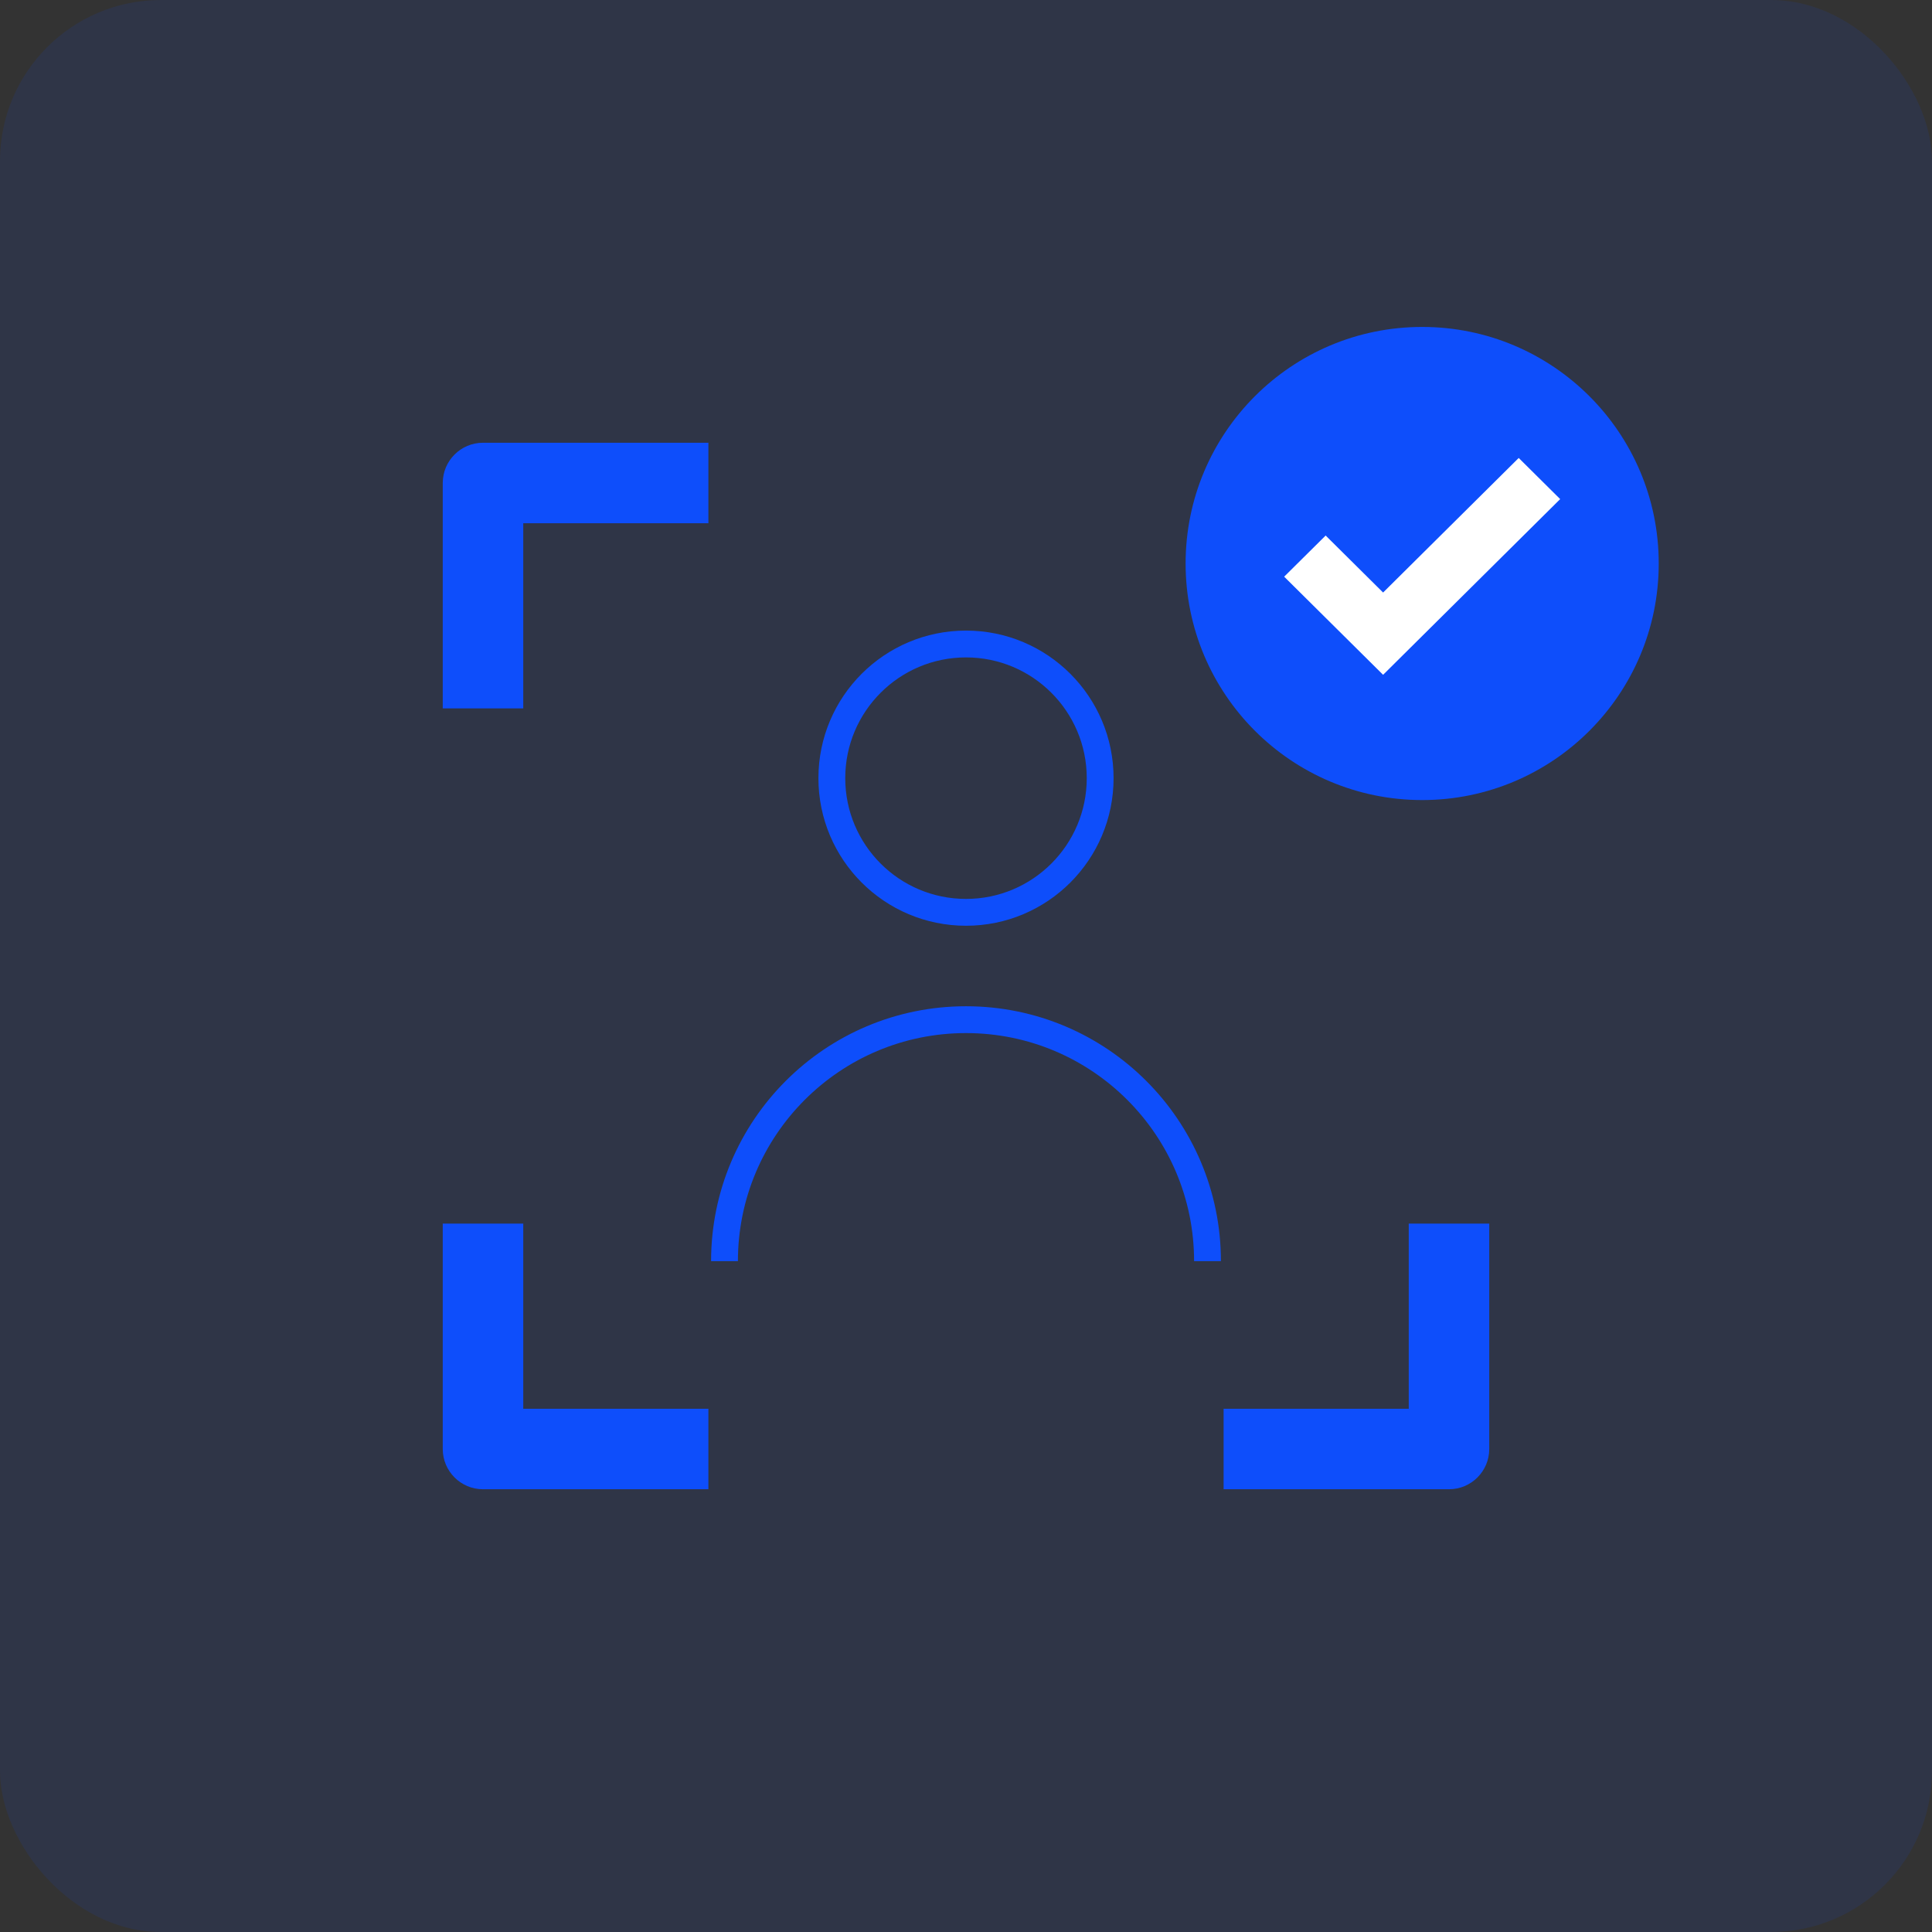 <svg width="72" height="72" viewBox="0 0 72 72" fill="none" 
    xmlns="http://www.w3.org/2000/svg">
    <rect x="0" y="0" width="72" height="72" fill="#333333" stroke="none"/>
    <rect opacity="0.1" width="72" height="72" rx="6" fill="#0E4EFB"/>
    <path d="M54 54V55.5C54.828 55.5 55.5 54.828 55.5 54H54ZM18 54H16.5C16.5 54.828 17.172 55.5 18 55.5V54ZM54 18H55.5C55.5 17.172 54.828 16.5 54 16.5V18ZM18 18V16.5C17.172 16.5 16.5 17.172 16.5 18H18ZM45.6 55.5H54V52.5H45.6V55.5ZM55.5 54V45.6H52.5V54H55.5ZM26.4 52.5H18V55.5H26.4V52.5ZM19.5 54V45.6H16.5V54H19.5ZM52.5 18V26.4H55.5V18H52.5ZM26.4 16.5H18V19.5H26.4V16.5ZM16.5 18V26.4H19.5V18H16.5ZM45.6 19.5H54V16.5H45.6V19.5Z" fill="#0E4EFB"/>
    <path d="M45 47C45 42.029 40.971 38 36 38C31.029 38 27 42.029 27 47" stroke="#0E4EFB" strokeWidth="3" strokeLinecap="round" strokeLinejoin="round"/>
    <path fillRule="evenodd" clipRule="evenodd" d="M36 34C38.761 34 41 31.761 41 29C41 26.239 38.761 24 36 24C33.239 24 31 26.239 31 29C31 31.761 33.239 34 36 34Z" stroke="#0E4EFB" strokeWidth="3" strokeLinecap="round" strokeLinejoin="round"/>
    <path d="M53 29.816C57.869 29.816 61.816 25.869 61.816 21C61.816 16.131 57.869 12.184 53 12.184C48.131 12.184 44.184 16.131 44.184 21C44.184 25.869 48.131 29.816 53 29.816Z" fill="#0E4EFB"/>
    <path d="M49.403 19.958L47.857 21.491L51.544 25.148L58.143 18.6L56.598 17.067L51.544 22.082L49.403 19.958Z" fill="white"/>
</svg>
